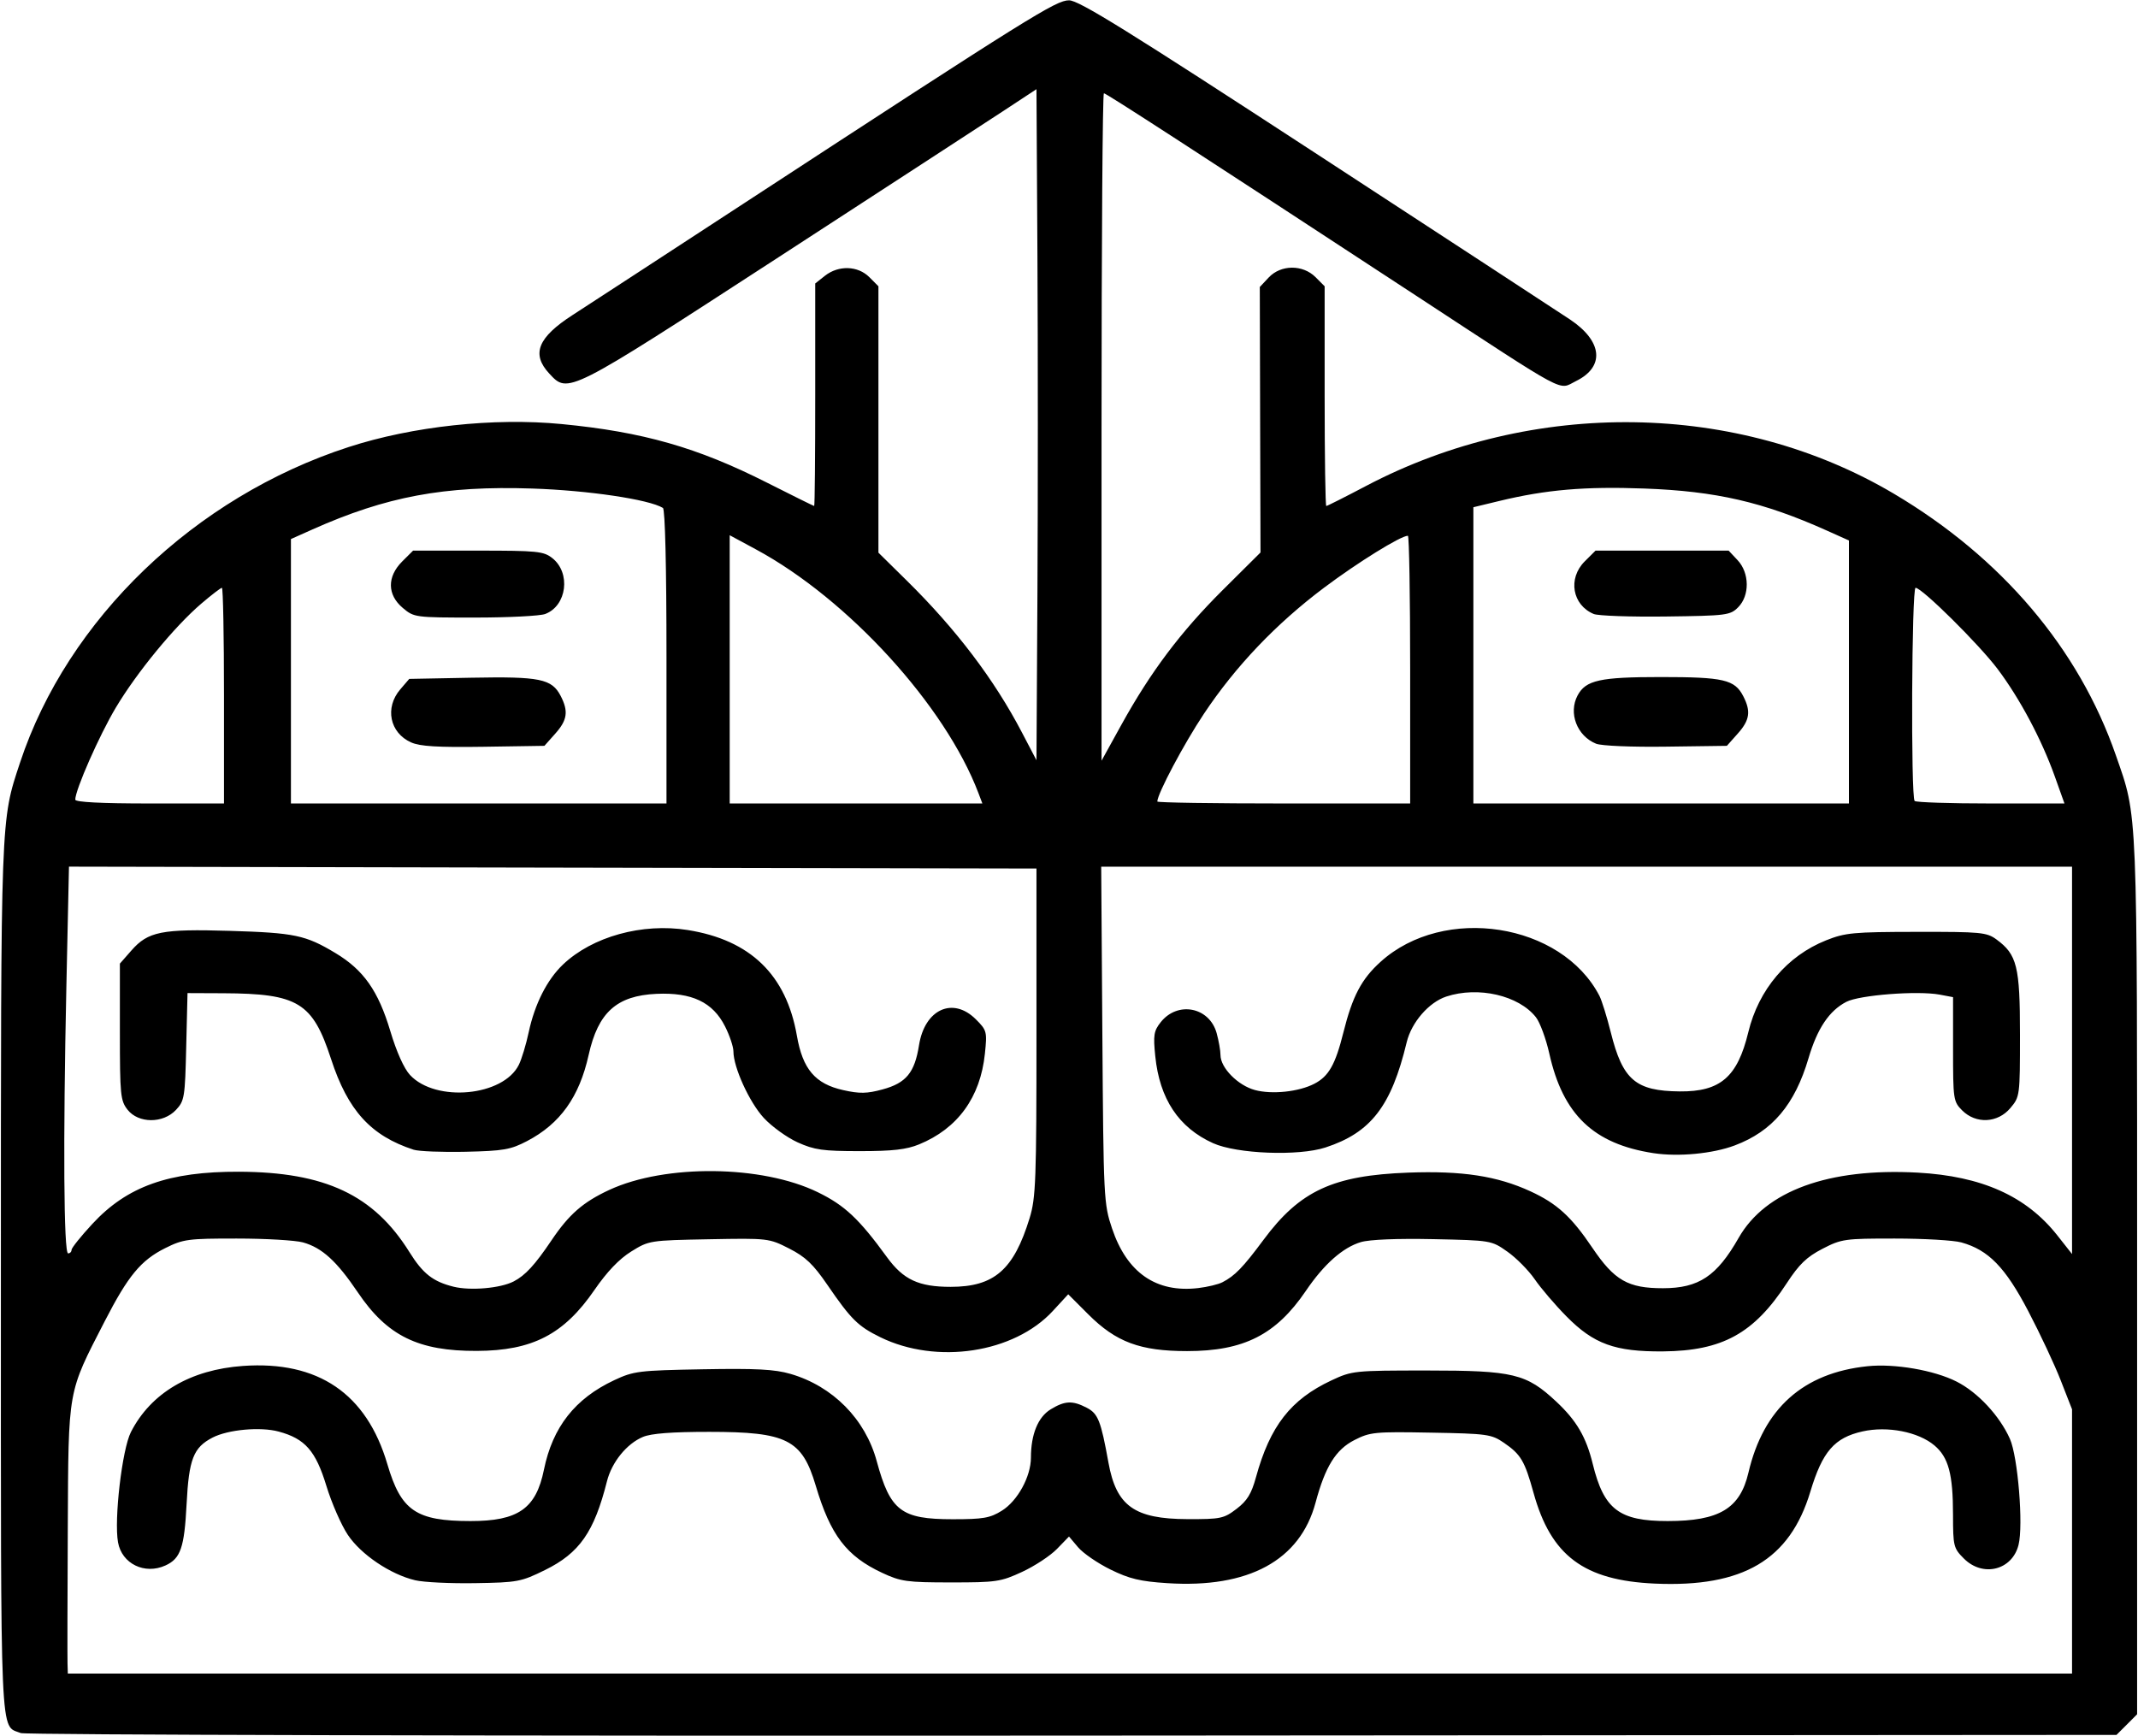 <svg xmlns="http://www.w3.org/2000/svg" xmlns:xlink="http://www.w3.org/1999/xlink" width="500px" height="406px" viewBox="0 0 500 406.187">
    <g id="052df410-8221-47c8-ab4f-e166dc693b2f">
<g style="">
		<g id="052df410-8221-47c8-ab4f-e166dc693b2f-child-0">
<path style="stroke: rgb(193,193,193); stroke-width: 0; stroke-dasharray: none; stroke-linecap: butt; stroke-dashoffset: 0; stroke-linejoin: miter; stroke-miterlimit: 4; fill: rgb(0,0,0); fill-rule: nonzero; opacity: 1;" transform="matrix(0.87 0 0 0.87 250 203.094) matrix(1 0 0 1 0 0)  translate(-512.249, -511.356)" d="M 230.36 744.01 C 224.68 741.71 225.00 748.96 225.00 621.87 C 225.00 496.43 224.91 498.85 230.15 483.01 C 242.92 444.43 277.12 411.57 318.50 398.15 C 335.70 392.56 357.56 390.20 375.79 391.96 C 397.62 394.06 412.30 398.25 430.97 407.69 C 437.84 411.16 443.57 414.00 443.72 414.00 C 443.88 414.00 444.00 400.53 444.00 384.07 L 444.00 354.15 L 446.63 352.07 C 450.29 349.20 455.45 349.36 458.55 352.45 L 461.00 354.91 L 461.00 390.73 L 461.00 426.55 L 468.59 434.03 C 481.88 447.12 492.14 460.64 499.61 474.94 L 503.50 482.37 L 503.76 437.19 C 503.90 412.33 503.90 371.73 503.76 346.95 L 503.50 301.90 L 494.50 307.82 C 489.55 311.07 462.19 328.87 433.71 347.37 C 377.17 384.08 377.57 383.88 372.45 378.35 C 367.60 373.12 369.40 368.66 378.81 362.60 C 382.49 360.23 403.27 346.68 425.00 332.49 C 502.19 282.09 508.74 278.00 512.27 278.00 C 514.90 278.00 528.04 286.16 578.52 319.09 C 613.16 341.69 643.97 361.83 646.99 363.84 C 655.76 369.70 656.42 376.58 648.56 380.42 C 643.68 382.80 647.30 384.74 605.50 357.37 C 545.29 317.94 522.25 303.00 521.63 303.00 C 521.28 303.00 521.00 343.39 521.00 392.75 L 521.00 482.50 L 526.34 472.83 C 534.23 458.56 542.26 447.88 553.62 436.57 L 563.75 426.50 L 563.65 390.80 L 563.56 355.10 L 565.95 352.55 C 569.23 349.06 575.11 349.02 578.55 352.45 L 581.00 354.91 L 581.00 384.45 C 581.00 400.70 581.20 414.00 581.44 414.00 C 581.69 414.00 586.53 411.56 592.19 408.58 C 637.06 385.00 692.14 385.83 734.11 410.71 C 763.05 427.86 783.80 452.31 793.77 481.00 C 799.70 498.08 799.50 493.14 799.50 621.23 L 799.50 738.95 L 796.73 741.73 L 793.95 744.50 L 513.23 744.69 C 356.44 744.80 231.55 744.50 230.36 744.01 Z M 782.00 692.47 L 782.00 656.94 L 778.98 649.22 C 777.33 644.97 773.39 636.57 770.23 630.54 C 764.05 618.73 759.51 614.07 752.22 612.05 C 750.18 611.48 742.14 611.01 734.36 611.01 C 720.86 611.00 719.99 611.12 714.86 613.78 C 710.64 615.96 708.60 617.93 705.27 623.03 C 696.45 636.55 687.96 641.22 672.00 641.36 C 659.10 641.47 653.35 639.38 646.00 631.91 C 642.97 628.84 639.14 624.36 637.49 621.95 C 635.83 619.55 632.53 616.21 630.15 614.54 C 625.85 611.51 625.78 611.50 610.17 611.17 C 600.49 610.97 593.06 611.27 590.73 611.97 C 585.88 613.42 580.82 617.90 575.95 625.08 C 567.92 636.89 559.27 641.28 544.00 641.28 C 531.40 641.28 524.91 638.87 517.44 631.40 L 512.04 626.00 L 507.91 630.48 C 497.47 641.81 476.68 644.97 461.51 637.55 C 455.51 634.61 453.64 632.76 447.25 623.44 C 443.46 617.91 441.38 615.93 437.00 613.70 C 431.56 610.93 431.33 610.90 415.42 611.20 C 399.52 611.50 399.28 611.53 394.51 614.50 C 391.27 616.51 388.01 619.93 384.62 624.85 C 376.41 636.79 367.95 641.17 353.00 641.23 C 337.25 641.30 328.89 637.19 321.00 625.50 C 315.31 617.07 311.36 613.47 306.22 612.04 C 304.17 611.48 296.18 611.01 288.45 611.01 C 275.32 611.00 274.05 611.17 269.19 613.59 C 262.66 616.85 259.24 620.97 252.92 633.26 C 242.86 652.83 243.18 651.01 242.99 689.06 C 242.90 707.45 242.87 723.74 242.92 725.25 L 243.00 728.00 L 512.50 728.00 L 782.00 728.00 L 782.00 692.47 Z M 362.91 622.54 C 366.04 620.91 368.61 618.12 373.07 611.50 C 377.79 604.49 381.55 601.21 388.64 597.92 C 403.71 590.95 429.69 591.23 444.69 598.55 C 451.91 602.06 455.81 605.72 463.28 616.00 C 467.69 622.07 471.83 624.00 480.41 624.00 C 492.14 624.00 497.39 619.43 501.66 605.50 C 503.33 600.06 503.50 595.38 503.50 555.50 L 503.50 511.50 L 373.40 511.25 L 243.31 510.99 L 242.61 543.25 C 241.71 585.01 241.90 615.00 243.08 615.00 C 243.58 615.00 244.00 614.58 244.00 614.06 C 244.00 613.54 246.52 610.39 249.61 607.06 C 258.95 596.97 270.15 592.98 289.00 593.04 C 312.20 593.12 325.29 599.29 334.88 614.67 C 338.49 620.46 341.21 622.59 346.73 623.96 C 351.30 625.09 359.36 624.38 362.91 622.54 Z M 553.50 622.77 C 556.86 621.04 559.04 618.79 564.57 611.34 C 574.35 598.16 583.24 594.03 603.50 593.28 C 617.99 592.75 627.36 594.18 636.33 598.30 C 643.48 601.59 647.34 605.11 653.00 613.50 C 658.93 622.28 662.59 624.38 672.00 624.37 C 681.61 624.36 686.46 621.14 692.32 610.86 C 699.53 598.18 716.53 591.98 740.46 593.28 C 757.73 594.23 769.67 599.58 778.00 610.11 L 782.00 615.18 L 782.00 563.09 L 782.00 511.00 L 651.45 511.00 L 520.91 511.00 L 521.22 556.25 C 521.53 600.33 521.60 601.68 523.83 608.31 C 527.83 620.21 535.70 625.66 547.00 624.33 C 549.47 624.04 552.40 623.34 553.50 622.77 Z M 285.00 465.00 C 285.00 449.05 284.75 436.00 284.44 436.00 C 284.13 436.00 281.64 437.91 278.90 440.25 C 271.69 446.42 261.57 458.74 255.90 468.24 C 251.46 475.68 245.00 490.34 245.00 492.97 C 245.00 493.64 251.92 494.00 265.00 494.00 L 285.00 494.00 L 285.00 465.00 Z M 404.00 454.56 C 404.00 430.40 403.63 414.89 403.04 414.52 C 399.33 412.23 382.91 409.79 367.84 409.30 C 344.24 408.52 328.66 411.43 308.75 420.32 L 303.00 422.89 L 303.00 458.44 L 303.00 494.00 L 353.50 494.00 L 404.00 494.00 L 404.00 454.56 Z M 487.91 491.25 C 478.98 467.68 452.86 439.06 428.08 425.68 L 421.00 421.86 L 421.00 457.93 L 421.00 494.00 L 454.98 494.00 L 488.95 494.00 L 487.91 491.25 Z M 604.00 458.00 C 604.00 438.20 603.73 422.00 603.39 422.00 C 601.47 422.00 589.90 429.17 580.83 435.98 C 567.93 445.67 557.04 457.10 548.52 469.90 C 543.15 477.96 536.00 491.43 536.00 493.48 C 536.00 493.77 551.30 494.00 570.00 494.00 L 604.00 494.00 L 604.00 458.00 Z M 722.00 458.64 L 722.00 423.27 L 716.02 420.59 C 698.95 412.93 686.27 410.01 667.00 409.30 C 650.96 408.71 640.57 409.60 627.96 412.65 L 621.00 414.33 L 621.00 454.16 L 621.00 494.00 L 671.50 494.00 L 722.00 494.00 L 722.00 458.64 Z M 777.37 486.75 C 773.81 476.77 767.95 465.77 761.99 457.85 C 756.97 451.18 741.64 436.00 739.92 436.00 C 738.87 436.00 738.62 492.29 739.67 493.33 C 740.03 493.70 749.25 494.00 760.15 494.00 L 779.96 494.00 L 777.37 486.75 Z M 336.41 702.91 C 329.76 701.34 321.84 696.00 318.30 690.70 C 316.54 688.07 313.95 682.15 312.54 677.54 C 309.66 668.09 306.80 664.83 299.70 662.92 C 294.78 661.59 286.09 662.38 281.92 664.54 C 276.77 667.21 275.56 670.32 274.94 682.45 C 274.34 694.13 273.33 697.08 269.26 698.93 C 263.67 701.48 257.53 698.48 256.50 692.71 C 255.40 686.53 257.60 667.71 259.96 663.07 C 265.34 652.54 275.96 646.27 290.11 645.27 C 310.33 643.84 323.35 652.71 328.94 671.71 C 332.62 684.23 336.65 686.98 351.28 686.99 C 364.12 687.00 368.91 683.65 371.04 673.19 C 373.38 661.71 379.40 654.05 389.95 649.10 C 395.18 646.65 396.54 646.48 413.72 646.17 C 428.09 645.91 433.09 646.17 437.35 647.41 C 448.73 650.72 457.47 659.56 460.54 670.88 C 464.18 684.27 467.10 686.50 481.00 686.50 C 489.16 686.50 491.02 686.18 494.18 684.21 C 498.42 681.58 502.00 675.04 502.01 669.93 C 502.02 663.65 503.91 659.03 507.31 656.95 C 511.15 654.61 513.17 654.52 517.01 656.51 C 520.07 658.09 520.82 659.99 522.86 671.28 C 524.97 682.94 529.83 686.42 544.08 686.47 C 553.04 686.50 553.89 686.32 557.31 683.71 C 560.16 681.54 561.31 679.66 562.53 675.21 C 566.32 661.42 571.87 654.30 582.82 649.16 C 588.38 646.56 588.93 646.50 608.50 646.50 C 631.77 646.50 635.24 647.33 643.32 654.89 C 648.75 659.98 651.33 664.38 653.10 671.62 C 656.10 683.87 660.21 687.00 673.27 686.99 C 687.13 686.98 692.71 683.64 694.97 673.98 C 699.01 656.71 709.69 647.15 726.97 645.35 C 734.26 644.58 744.92 646.42 750.95 649.48 C 756.65 652.36 762.52 658.67 765.29 664.88 C 767.44 669.72 768.94 688.11 767.61 693.40 C 765.91 700.21 758.02 702.18 752.92 697.08 C 750.13 694.29 750.00 693.75 749.99 685.33 C 749.99 674.35 748.77 669.83 744.98 666.64 C 740.64 662.99 732.36 661.38 725.66 662.88 C 718.09 664.57 714.87 668.29 711.62 679.09 C 706.10 697.43 693.52 704.86 669.82 703.81 C 650.73 702.96 641.87 696.34 637.18 679.41 C 634.80 670.80 633.77 669.06 629.20 665.93 C 625.86 663.64 624.72 663.48 609.58 663.21 C 594.48 662.93 593.23 663.05 589.00 665.21 C 584.00 667.76 581.15 672.34 578.55 682.06 C 574.38 697.58 560.52 705.11 538.69 703.69 C 531.37 703.22 528.48 702.52 523.39 700.02 C 519.94 698.32 516.03 695.63 514.69 694.04 L 512.25 691.15 L 509.01 694.49 C 507.23 696.32 503.01 699.10 499.64 700.66 C 493.89 703.32 492.68 703.50 480.50 703.49 C 468.63 703.49 467.02 703.26 461.99 700.91 C 452.39 696.42 448.09 690.76 444.13 677.44 C 440.45 665.06 436.36 663.00 415.50 663.00 C 405.46 663.00 399.92 663.42 397.67 664.36 C 393.31 666.18 389.29 671.14 387.99 676.30 C 384.54 689.95 380.61 695.59 371.33 700.16 C 364.88 703.33 363.95 703.51 352.52 703.69 C 345.91 703.80 338.66 703.45 336.41 702.91 Z M 336.00 587.12 C 324.49 583.37 318.31 576.58 313.79 562.72 C 308.83 547.51 304.93 545.13 284.84 545.04 L 275.19 545.00 L 274.84 559.42 C 274.52 573.07 274.37 573.98 272.08 576.42 C 268.61 580.11 262.00 580.08 259.07 576.37 C 257.15 573.92 257.00 572.43 257.00 555.40 L 257.00 537.07 L 260.09 533.55 C 264.58 528.43 268.22 527.71 286.58 528.26 C 304.03 528.79 306.91 529.39 314.97 534.23 C 322.54 538.77 326.49 544.39 329.73 555.22 C 331.40 560.81 333.42 565.31 335.04 567.04 C 341.97 574.46 360.09 572.76 364.29 564.29 C 365.05 562.76 366.25 558.80 366.95 555.50 C 368.58 547.92 371.88 541.40 376.16 537.32 C 384.06 529.80 397.50 526.08 409.73 528.04 C 426.56 530.73 436.21 540.08 439.07 556.46 C 440.63 565.46 443.99 569.41 451.52 571.09 C 455.94 572.08 457.90 572.05 462.12 570.90 C 468.44 569.19 470.74 566.40 471.91 559.03 C 473.44 549.34 481.03 545.88 487.21 552.06 C 490.15 555.00 490.25 555.36 489.63 561.31 C 488.41 573.04 482.31 581.43 471.94 585.68 C 468.53 587.08 464.82 587.50 456.00 587.50 C 446.05 587.50 443.79 587.18 439.27 585.14 C 436.40 583.84 432.30 580.88 430.16 578.56 C 426.29 574.36 422.00 564.96 422.00 560.67 C 422.00 559.44 420.99 556.42 419.75 553.96 C 416.46 547.44 410.84 544.77 401.30 545.20 C 390.61 545.69 385.61 550.19 383.07 561.62 C 380.55 572.94 375.42 580.13 366.50 584.80 C 362.07 587.11 360.18 587.44 350.00 587.67 C 343.67 587.81 337.38 587.56 336.00 587.12 Z M 669.40 588.04 C 653.33 585.57 645.08 577.68 641.42 561.26 C 640.53 557.28 638.91 552.88 637.81 551.48 C 633.18 545.61 622.30 543.10 613.71 545.93 C 609.02 547.48 604.35 552.87 603.06 558.24 C 598.93 575.41 593.44 582.53 581.22 586.52 C 573.98 588.89 557.39 588.25 550.99 585.36 C 541.75 581.19 536.61 573.45 535.45 561.97 C 534.87 556.31 535.06 555.17 536.91 552.83 C 541.46 547.08 550.00 548.74 551.95 555.75 C 552.52 557.81 552.99 560.48 552.99 561.67 C 553.00 565.10 557.67 569.83 562.25 571.07 C 566.85 572.31 574.04 571.55 578.23 569.38 C 582.10 567.38 583.88 564.24 586.04 555.59 C 588.48 545.83 590.90 541.22 596.06 536.57 C 613.09 521.18 644.71 526.10 654.90 545.74 C 655.53 546.97 656.91 551.38 657.95 555.54 C 661.15 568.36 664.62 571.33 676.50 571.44 C 687.43 571.54 692.02 567.57 694.94 555.50 C 697.71 544.05 705.38 534.99 715.85 530.81 C 721.00 528.76 723.16 528.55 740.17 528.53 C 757.51 528.50 759.05 528.65 761.67 530.57 C 767.21 534.63 768.00 537.80 768.00 556.17 C 768.00 572.65 767.97 572.88 765.41 575.92 C 762.00 579.97 756.16 580.25 752.45 576.55 C 750.08 574.17 750.00 573.62 750.00 560.09 L 750.00 546.09 L 746.40 545.41 C 740.48 544.31 724.85 545.51 721.30 547.35 C 716.70 549.73 713.49 554.50 711.13 562.51 C 707.44 575.01 701.40 582.16 691.31 585.96 C 685.37 588.20 676.15 589.07 669.40 588.04 Z M 335.33 477.58 C 329.56 475.01 328.18 468.23 332.41 463.31 L 334.82 460.50 L 351.54 460.18 C 370.00 459.83 373.16 460.47 375.55 465.09 C 377.68 469.22 377.34 471.58 374.08 475.23 L 371.17 478.50 L 354.83 478.75 C 342.48 478.93 337.73 478.65 335.33 477.58 Z M 333.08 441.41 C 328.88 437.88 328.82 433.02 332.92 428.92 L 335.85 426.00 L 353.29 426.00 C 369.25 426.00 370.95 426.17 373.29 428.01 C 378.33 431.98 377.22 440.83 371.39 443.04 C 370.00 443.57 361.51 444.00 352.51 444.00 C 336.37 444.00 336.11 443.97 333.08 441.41 Z M 654.00 477.93 C 648.86 475.84 646.50 469.68 649.03 464.94 C 651.23 460.84 655.02 460.00 671.40 460.00 C 688.33 460.00 691.27 460.68 693.58 465.15 C 695.68 469.22 695.33 471.60 692.08 475.23 L 689.17 478.50 L 672.83 478.72 C 663.53 478.85 655.42 478.50 654.00 477.93 Z M 653.36 443.04 C 647.59 440.62 646.36 433.49 650.92 428.92 L 653.85 426.00 L 671.75 426.00 L 689.65 426.00 L 692.05 428.56 C 695.28 431.99 695.35 438.09 692.20 441.24 C 690.06 443.39 689.12 443.51 672.72 443.72 C 663.25 443.84 654.54 443.53 653.36 443.04 Z" stroke-linecap="round"/>
</g>
</g>
</g>

  </svg>